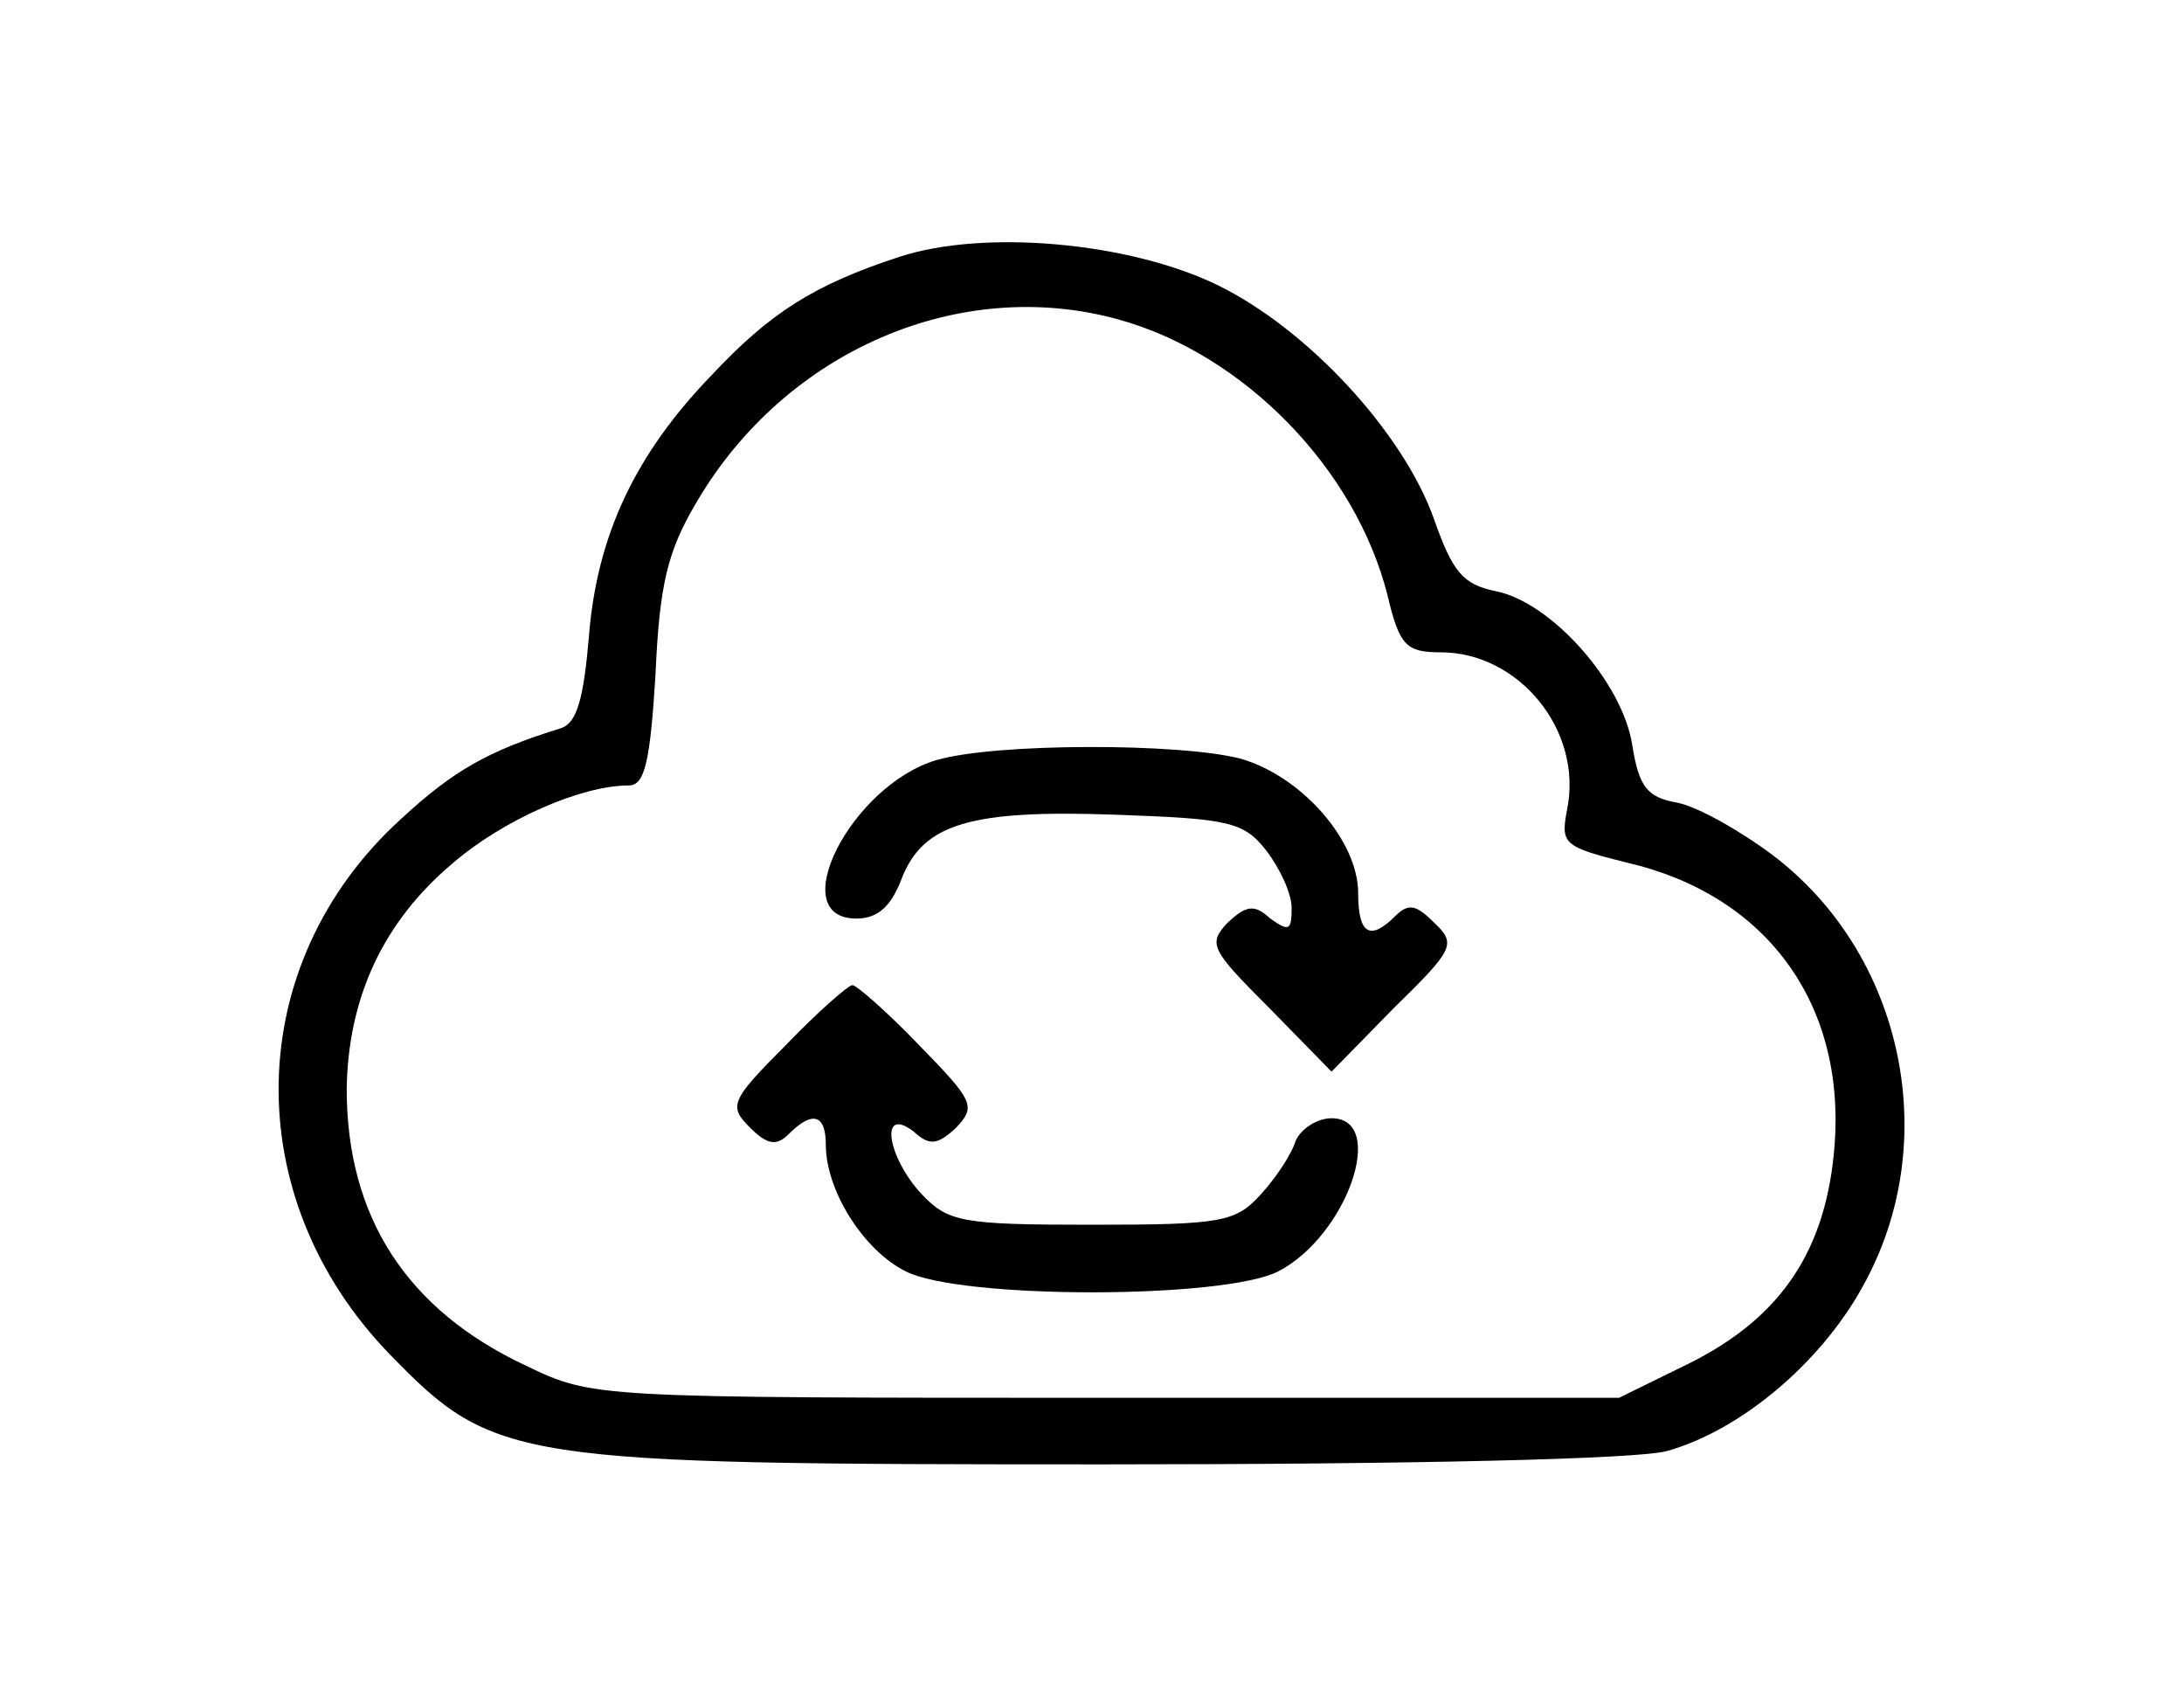 <?xml version="1.0" encoding="UTF-8"?>
<svg version="1.0" 
    xmlns="http://www.w3.org/2000/svg" width="50px" height="39px" viewBox="0 0 128 128" preserveAspectRatio="xMidYMid meet">
    <title>Home</title>
    <desc>Home page</desc>
    <g transform="translate(0,128) scale(0.1,-0.1)" fill="#000000" stroke="none">
        <path d="M495 1087 c-64 -21 -97 -42 -141 -89 -57 -59 -86 -120 -92 -196 -4
-47 -9 -65 -21 -69 -55 -17 -81 -32 -120 -68 -120 -109 -123 -285 -8 -403 78
-80 92 -82 535 -82 236 0 402 4 424 10 57 16 119 69 150 129 57 108 26 246
-71 319 -24 18 -56 36 -71 39 -23 4 -29 12 -34 43 -7 47 -61 108 -103 116 -24
5 -32 14 -46 54 -23 65 -95 143 -163 176 -66 32 -175 42 -239 21z m165 -47
c94 -26 178 -112 202 -207 9 -38 14 -43 40 -43 59 0 107 -59 95 -118 -5 -26
-3 -28 45 -40 104 -24 164 -105 156 -212 -6 -78 -39 -129 -109 -164 l-53 -26
-385 0 c-385 0 -386 0 -436 24 -90 42 -135 112 -135 208 1 68 27 125 79 169
38 33 97 59 133 59 12 0 16 18 20 83 3 68 9 93 31 130 67 114 198 170 317 137z"/>
        <path d="M523 709 c-64 -19 -115 -119 -60 -119 16 0 26 9 34 30 16 41 51 52
161 48 84 -3 96 -5 113 -27 10 -13 19 -32 19 -43 0 -17 -2 -18 -16 -8 -12 11
-18 10 -32 -3 -15 -16 -13 -20 31 -64 l47 -48 47 48 c45 44 47 48 30 64 -13
13 -19 15 -29 5 -19 -19 -28 -14 -28 17 0 40 -43 88 -88 101 -45 12 -185 12
-229 -1z"/>
        <path d="M410 495 c-42 -42 -43 -46 -27 -62 13 -13 20 -14 29 -5 18 18 28 15
28 -8 0 -34 28 -79 60 -95 41 -21 239 -21 280 0 52 27 82 115 40 115 -11 0
-23 -8 -27 -17 -3 -10 -15 -28 -26 -40 -19 -21 -29 -23 -127 -23 -98 0 -108 2
-128 23 -26 28 -32 67 -6 47 12 -11 18 -10 32 3 15 16 13 20 -28 62 -24 25
-47 45 -50 45 -3 0 -26 -20 -50 -45z"/>
    </g>
</svg>